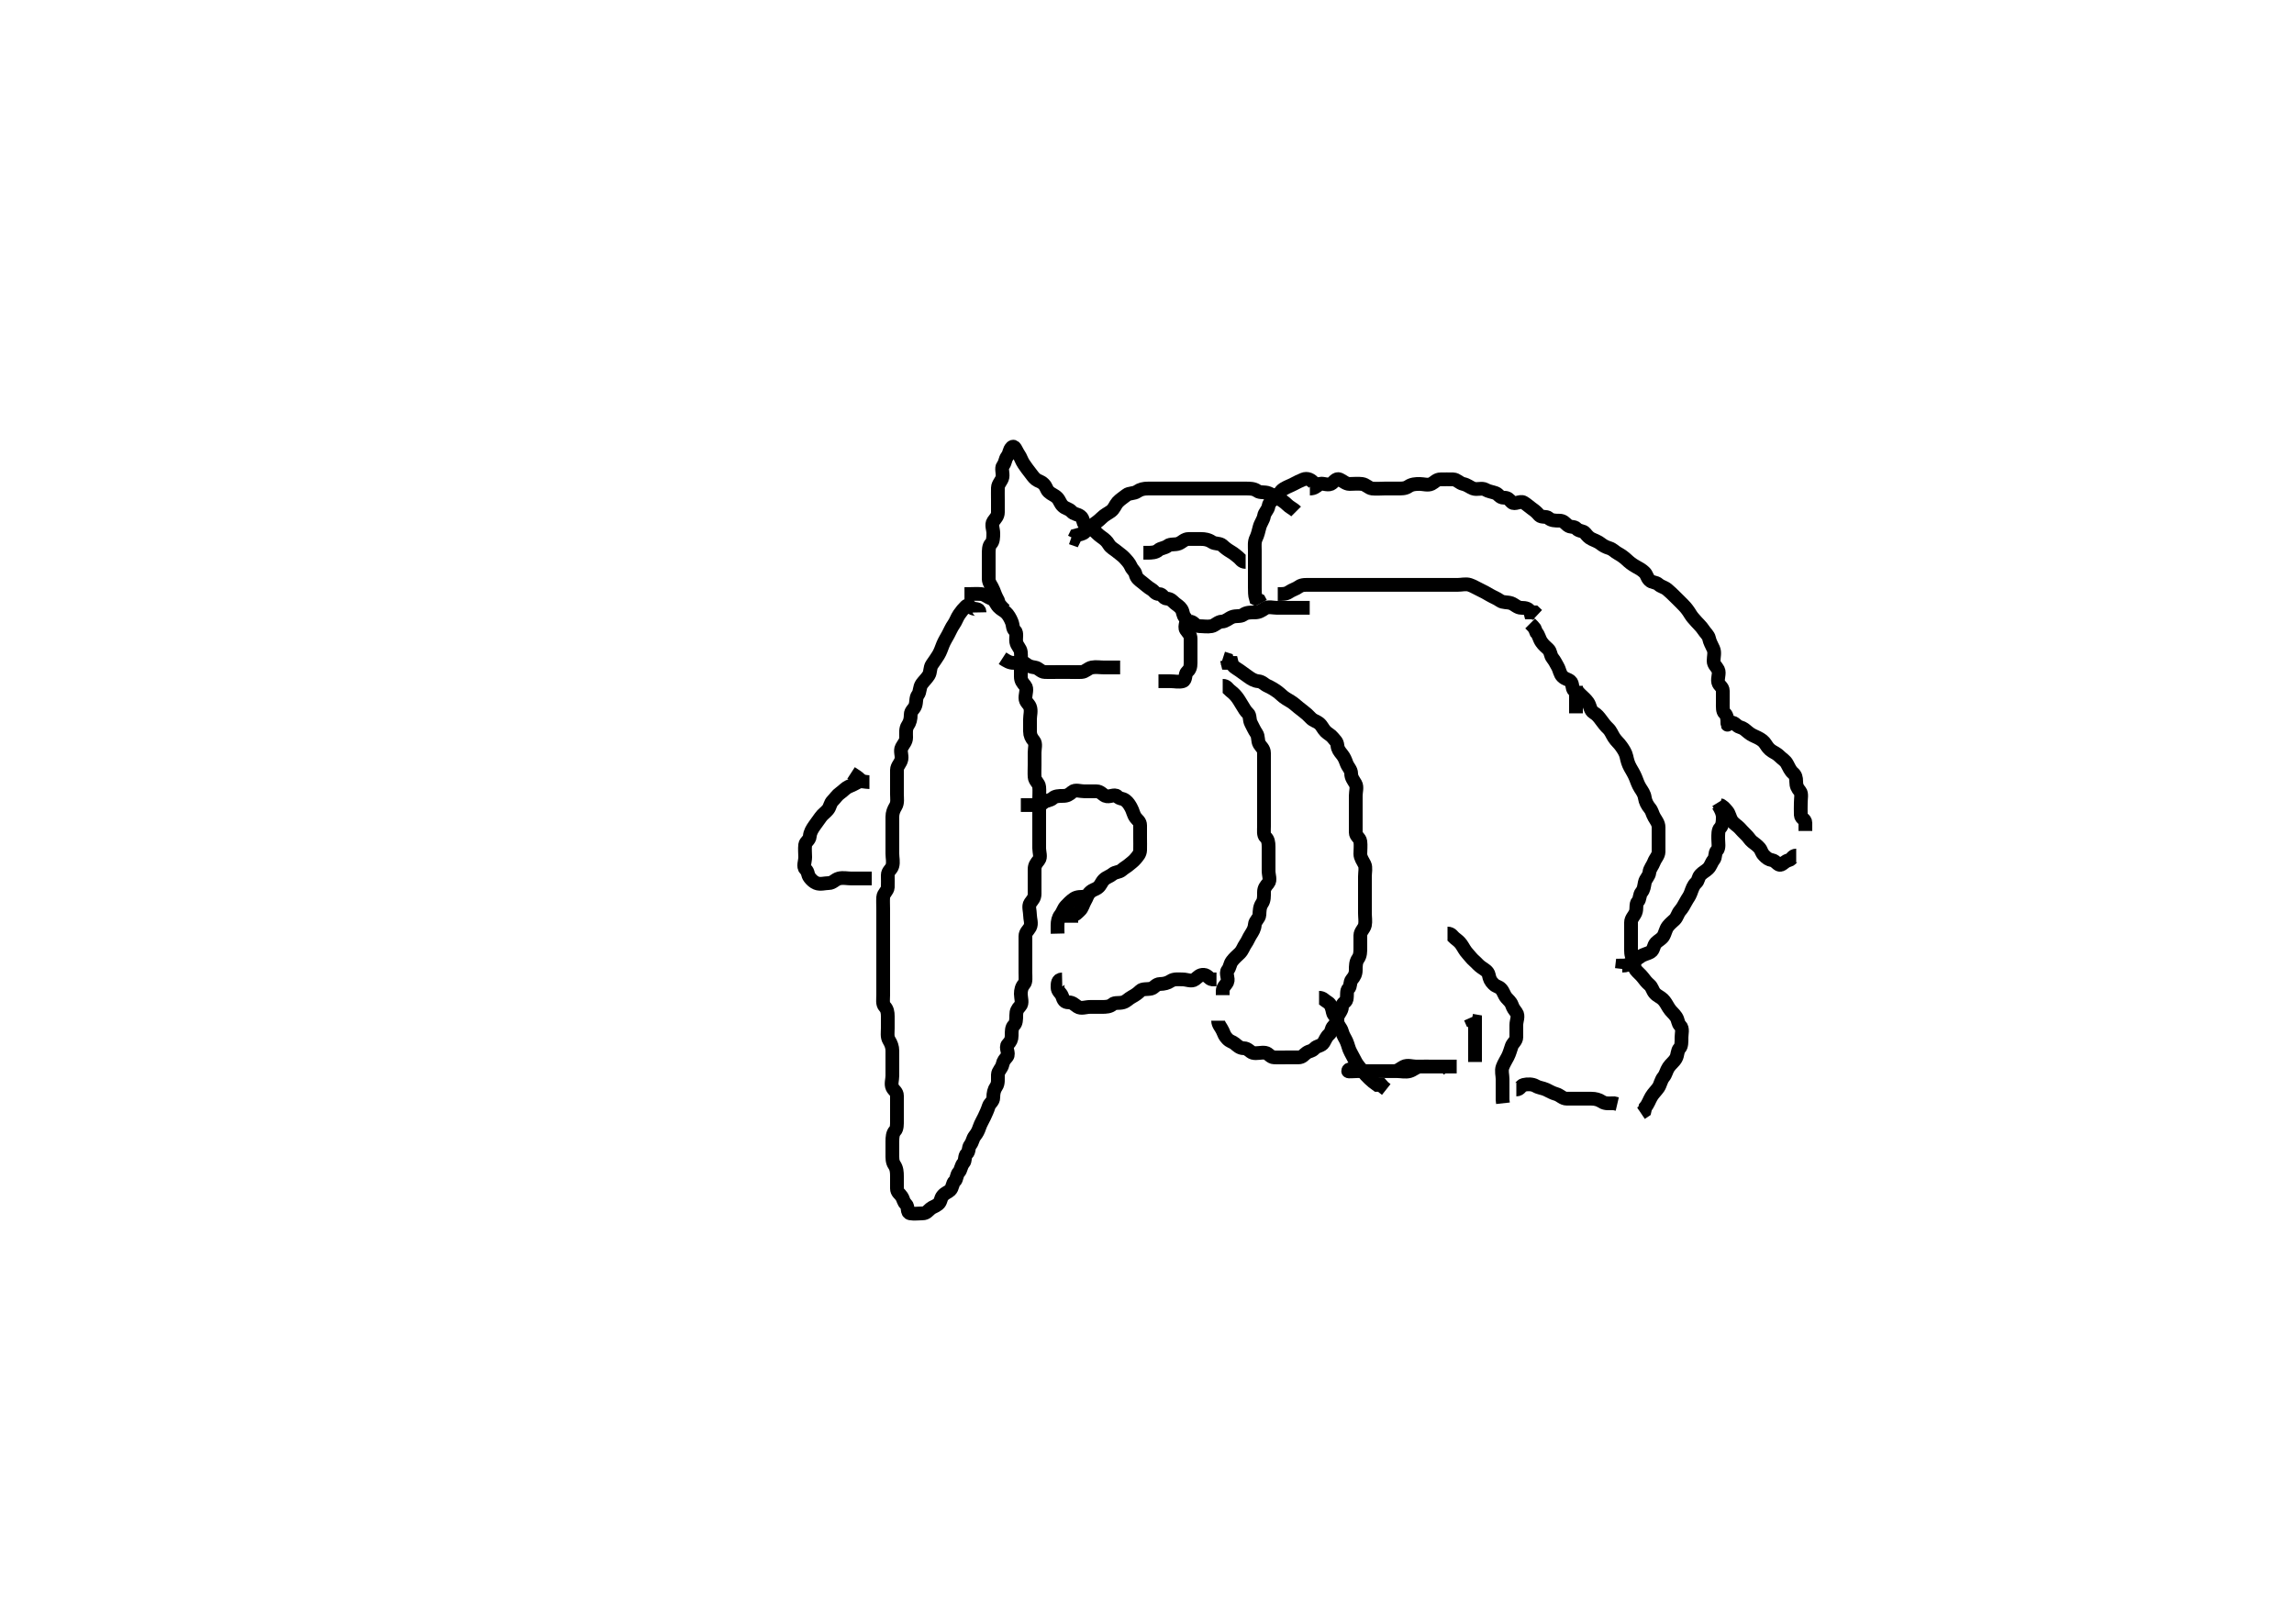 <svg width="500" height="353.982" xmlns="http://www.w3.org/2000/svg" xmlns:svg="http://www.w3.org/2000/svg" xmlns:xlink="http://www.w3.org/1999/xlink">
 <!-- Created with SVG-edit - http://svg-edit.googlecode.com/ -->
 <g display="inline" class="layer">
  <title>Layer 1</title>
  <path t="0,18,35,62,85,100,115,118,134,140,147,152,163,169,176,185,187,194,202,209,220,226,231,235,242,248,256,268,271,279,289,296" d="M218.5,143.491C219.5,144.138 220.075,144.491 220.925,144.491C221.853,144.491 222.896,144.139 223.5,144.658C224.107,145.179 224.674,145.374 225.557,145.491C226.401,145.603 226.851,146.463 227.721,146.491C228.584,146.519 229.511,146.491 230.379,146.491C231.216,146.491 232.147,146.491 233,146.491C233.925,146.491 234.854,146.534 235.721,146.491C236.587,146.448 237.095,145.671 238,145.491C238.836,145.325 239.784,145.491 240.667,145.491C241.553,145.491 242.443,145.491 243.333,145.491L244.147,145.491" id="svg_1" stroke-width="3" stroke="#000" fill="none"/>
  <path t="448,477,513,542,560,578,605,608,632,648,654,667,675,688,699,718,728,746,758,777,782,795,809,817,832,838,844,861,871,885,902,922,928,950,955,962,972,989,998,1006,1020,1024,1034,1050,1053,1069,1075,1092,1109,1110,1133,1138,1155,1163,1173,1177,1191,1195,1207,1209,1221,1235,1239,1245,1252,1257,1264,1270,1275,1284,1289,1293,1300,1316,1318,1329,1337,1345,1351,1358,1369,1373,1383,1384,1391,1399,1407,1408,1417,1424,1433,1442,1449,1465,1469,1487,1500,1532,1603,1611,1617,1639,1648,1657,1668,1674,1680,1690,1700,1710,1715,1723,1732,1741,1749,1754,1766,1776,1782,1789,1794,1803,1811,1817,1824,1832,1839,1843,1851,1860,1869,1874,1878,1891,1894,1901,1904,1908,1913,1918,1923,1931,1936,1936,1941" d="M252.5,148.491C253.378,148.491 254.216,148.491 255.075,148.491C256,148.491 256.959,148.727 257.784,148.49C258.554,148.269 258.21,146.945 258.721,146.491C259.317,145.962 259.5,145.434 259.5,144.548C259.5,143.658 259.5,142.844 259.5,141.916C259.5,140.991 259.5,140.138 259.5,139.207C259.5,138.324 258.929,137.92 258.5,137.27C258.024,136.549 258.934,135.274 258.333,134.658C257.737,134.046 257.938,133.446 257.5,132.775C257.113,132.183 256.573,131.918 256.075,131.491C255.563,131.053 255.215,130.536 254.333,130.491C253.498,130.448 253.5,129.496 252.622,129.491C251.784,129.486 251.568,128.821 251,128.491C250.279,128.072 249.606,127.448 248.925,126.916C248.273,126.407 247.708,126.043 247.5,125.138C247.342,124.45 246.816,124.256 246.479,123.47C246.171,122.75 245.548,122.093 245,121.512C244.54,121.024 244.013,120.722 243.5,120.27C242.898,119.739 242.101,119.406 241.667,118.658C241.281,117.993 240.758,117.534 240.075,117.066C239.301,116.536 238.88,115.986 238.279,115.491C237.664,114.985 237.185,115.114 236.536,114.48C235.914,113.874 236.23,113.084 235.489,112.527C234.795,112.005 234.164,112.168 233.536,111.491C232.952,110.863 232.291,110.908 231.667,110.324C231.039,109.738 230.981,109.064 230.415,108.491C229.836,107.905 229.163,107.761 228.585,107.207C228.023,106.668 228.112,106.134 227.464,105.502C226.815,104.868 226.356,104.938 225.784,104.491C225.227,104.056 224.923,103.493 224.5,102.991C224.072,102.483 223.64,101.842 223.147,101.138C222.639,100.413 222.487,99.667 222,98.991C221.487,98.279 221.141,96.879 220.511,97.527C219.898,98.157 220.095,98.756 219.536,99.491C219.031,100.155 219.174,100.789 218.622,101.491C218.173,102.062 218.647,103.151 218.5,103.991C218.356,104.812 217.529,105.437 217.5,106.324C217.474,107.138 217.5,108.066 217.5,108.991C217.5,109.844 217.5,110.775 217.5,111.658C217.5,112.544 216.974,112.976 216.5,113.658C216.012,114.359 216.5,115.407 216.5,116.207C216.5,117.138 216.473,118.037 216,118.512C215.479,119.036 215.5,119.991 215.5,120.916C215.5,121.775 215.5,122.712 215.5,123.575C215.5,124.491 215.483,125.37 215.5,126.207C215.518,127.102 216.184,127.731 216.499,128.575C216.819,129.434 217.075,130.066 217.505,130.848L217.784,131.69L218.379,132.37L219,132.991" id="svg_2" stroke-width="3" stroke="#000" fill="none"/>
  <path t="2489,2582,2603,2608,2624,2643,2653,2666,2667,2680,2686,2696,2705,2711,2718,2727,2733,2745,2749,2755,2758,2767,2769,2777,2788,2790,2799,2807,2816,2827,2842,2862,2866" d="M259.5,135.491C260.333,135.658 260.521,136.491 261.415,136.491C262.216,136.491 263.164,136.667 264.075,136.491C264.825,136.347 265.463,135.509 266.333,135.491C267.147,135.474 267.761,134.799 268.557,134.491C269.413,134.16 270.361,134.469 271,133.991C271.703,133.466 272.667,133.491 273.5,133.491C274.416,133.491 274.932,133.124 275.721,132.613C276.427,132.156 277.464,132.491 278.333,132.491C279.216,132.491 280.075,132.491 281,132.491C281.853,132.491 282.784,132.491 283.667,132.491L284.557,132.491L285.464,132.491" id="svg_3" stroke-width="3" stroke="#000" fill="none"/>
  <path t="3533,3550,3558,3568,3577,3582,3586,3594,3600,3609,3612,3620,3622,3626,3634,3643,3648,3656,3664,3666,3674,3686,3693,3704,3718,3732,3740,3752,3754,3762,3770,3774,3784,3793,3798,3802,3810,3814,3820,3828,3832,3840,3843,3850,3860,3868,3877,3882,3894,3904,3916,3926,3931,3940,3956,3959,3970,3984,3993,3998,4010,4025,4043,4054,4068,4076,4081,4086,4094" d="M278.5,129.491C279.379,129.491 280.243,129.533 280.925,129.066C281.7,128.536 282.448,128.386 283.075,127.916C283.784,127.385 284.784,127.491 285.667,127.491C286.553,127.491 287.475,127.491 288.301,127.491C289.215,127.491 290.075,127.491 291,127.491C291.853,127.491 292.784,127.491 293.667,127.491C294.553,127.491 295.464,127.491 296.333,127.491C297.216,127.491 298.075,127.491 299,127.491C299.853,127.491 300.784,127.491 301.667,127.491C302.553,127.491 303.475,127.491 304.333,127.491C305.216,127.491 306.075,127.491 307,127.491C307.857,127.491 308.796,127.491 309.667,127.491C310.553,127.491 311.475,127.491 312.333,127.491C313.216,127.491 314.111,127.491 314.979,127.491C315.853,127.491 316.784,127.491 317.667,127.491C318.557,127.491 319.509,127.216 320.333,127.491C321.124,127.755 321.795,128.201 322.557,128.548C323.317,128.894 324.008,129.296 324.721,129.712C325.524,130.181 326.203,130.402 326.925,130.916C327.621,131.412 328.53,131.192 329.379,131.491C330.131,131.756 330.721,132.491 331.585,132.491C332.511,132.491 333.333,132.658 333.557,133.487L334.464,133.491L335.075,134.066" id="svg_4" stroke-width="3" stroke="#000" fill="none"/>
  <path t="4417,4434,4438,4446,4454,4457,4460,4468,4476,4480,4482,4491,4494,4502,4504,4512,4516,4520,4530,4534,4542,4550,4557,4560,4568,4578,4586,4591,4594,4600,4604,4612,4614,4626,4630,4634,4636,4644,4648,4652,4658,4662,4670,4675,4680,4688,4692,4702,4710,4718,4728,4736,4742,4746,4754,4764,4768,4773,4780,4784,4791,4794,4802,4804,4812,4820,4826,4830,4838,4846,4848,4852,4864,4870,4878,4891,4896,4900,4908,4918,4923,4930,4936,4948,4954,4958,4966,4974,4984,4992,4998,5002,5010,5018,5020,5028,5032,5040,5042,5054,5058,5064,5073,5076,5086,5091,5098,5108,5120,5130,5146,5152,5157,5168,5174,5178,5182,5190,5192,5196,5200,5205,5208,5210,5214,5218,5223,5230,5232,5237,5240,5248" d="M343.5,149.491C343.5,150.37 343.846,150.814 344.504,151.434C345.13,152.022 345.602,152.423 346.075,153.066C346.6,153.78 346.585,154.889 347.333,155.324C348.063,155.749 348.512,156.315 349,156.991C349.513,157.703 349.966,158.274 350.501,158.775C351.093,159.329 351.324,160.071 351.784,160.775C352.293,161.555 352.842,161.94 353.379,162.712C353.866,163.414 354.32,164.082 354.5,164.916C354.696,165.823 354.879,166.499 355.333,167.324C355.7,167.99 356.141,168.658 356.489,169.516C356.824,170.342 357.007,170.987 357.501,171.775C357.932,172.462 358.377,173.02 358.5,173.88C358.622,174.733 359.051,175.533 359.557,176.138C360.131,176.824 360.091,177.33 360.557,178.138C360.952,178.823 361.5,179.466 361.5,180.324C361.5,181.207 361.5,182.066 361.5,182.991C361.5,183.844 361.518,184.775 361.5,185.658C361.482,186.528 360.792,187.114 360.5,187.916C360.218,188.693 359.576,189.364 359.5,190.138C359.409,191.062 358.68,191.49 358.5,192.37C358.332,193.19 358.308,193.884 357.784,194.49C357.321,195.025 357.46,196.024 357,196.512C356.452,197.093 356.835,198.058 356.489,198.916C356.182,199.68 355.501,200.207 355.5,201.066C355.499,201.991 355.5,202.844 355.5,203.775C355.5,204.658 355.5,205.544 355.5,206.455C355.5,207.324 355.439,208.247 355.925,208.916C356.44,209.625 355.979,210.676 356.5,211.37C356.948,211.965 357.569,212.397 358.075,213.066C358.574,213.725 358.896,214.139 359.5,214.658C360.107,215.179 360.148,215.887 360.667,216.491C361.188,217.098 361.867,217.285 362.443,217.844C362.969,218.354 363.285,218.999 363.721,219.712C364.206,220.505 364.814,220.881 365.333,221.658C365.805,222.363 365.679,223.06 366.216,223.576C366.867,224.203 366.5,225.324 366.5,226.138C366.5,227.066 366.538,228.025 366.075,228.502C365.56,229.032 365.695,229.999 365.279,230.712C364.81,231.515 364.186,231.881 363.667,232.658C363.194,233.364 363.103,234.161 362.584,234.776C362.024,235.442 361.896,236.43 361.464,237.066C360.986,237.768 360.387,238.275 359.925,239.055C359.466,239.832 359.216,240.69 358.621,241.37L358.443,242.138L357.667,242.658" id="svg_5" stroke-width="3" stroke="#000" fill="none"/>
  <path t="6999,7086,7096,7113,7126,7148,7155,7169,7169,7190,7203,7208,7220,7230,7238,7264,7286,7292,7310,7318,7333,7344,7351,7358,7376,7385,7402,7410,7428,7442,7451,7476,7486,7494,7512,7534,7542,7567,7578,7592,7604,7606,7614,7622,7628,7634,7636,7646,7651,7658,7668,7672,7684,7690,7702,7708,7720,7724" d="M315.5,203.491C316.379,203.491 316.569,204.097 317.075,204.491C317.592,204.895 318.113,205.292 318.5,205.844C318.977,206.524 319.241,207.183 319.925,207.916C320.522,208.556 320.714,208.916 321.379,209.491C321.928,209.966 322.207,210.391 322.853,210.844C323.624,211.384 324.329,211.721 324.5,212.548C324.672,213.381 324.856,213.846 325.504,214.491C326.124,215.108 326.645,215.016 327.147,215.548C327.732,216.169 327.785,216.838 328.333,217.491C328.763,218.003 329.273,218.375 329.5,218.991C329.819,219.86 330.055,220.109 330.5,220.712C331.061,221.473 330.5,222.512 330.5,223.406C330.5,224.324 330.506,225.138 330.5,226.066C330.495,226.917 329.726,227.366 329.5,227.991C329.185,228.861 329.043,229.542 328.621,230.37C328.268,231.063 327.808,231.758 327.501,232.575C327.187,233.413 327.5,234.37 327.5,235.207C327.5,236.066 327.5,236.991 327.5,237.916L327.5,238.775L327.5,239.712L327.585,240.49" id="svg_6" stroke-width="3" stroke="#000" fill="none"/>
  <path t="8253,8272,8294,8300,8348,8362,8374,8378,8384,8392,8400,8402,8410,8418,8422,8424,8432,8440,8444,8446,8454,8462,8466,8472,8476,8481,8486,8490,8499,8506,8508,8516,8524,8528" d="M287.5,217.491C288.379,217.491 288.653,218.057 289.415,218.491C290.083,218.873 290.341,219.79 290.5,220.658C290.644,221.445 291.49,221.713 291.5,222.576C291.51,223.491 292.28,223.985 292.5,224.844C292.731,225.746 293.17,226.293 293.479,226.991C293.854,227.837 293.927,228.557 294.379,229.37C294.762,230.06 295.1,230.743 295.511,231.502C295.89,232.203 296.504,232.844 297,233.491C297.496,234.138 297.956,234.629 298.496,235.138C298.988,235.604 299.536,236.066 300.147,236.487L301.075,236.491L301.521,236.991L302.147,237.487" id="svg_7" stroke-width="3" stroke="#000" fill="none"/>
  <path t="9313,9340,9378,9392,9414,9430,9436,9458,9463,9484,9488,9506,9518,9526,9544,9562,9563,9580,9596,9598,9614,9629,9640,9642,9658,9668,9684,9698,9711,9713,9724,9732,9738,9750,9761,9772,9786,9802,9812,9826,9834,9846,9860,9873,9890,9896,9904,9926,9940,9948,9963,9974,9988,10006,10022,10036,10050,10058,10066,10077,10088,10095,10106,10120,10132,10138,10146,10154,10161,10168,10176,10182,10186,10198,10200,10208,10216,10220,10234,10238,10245,10252,10261,10266,10274,10282,10288,10304,10318,10322,10336,10366" d="M266.5,149.491C267.379,149.491 267.569,150.097 268.075,150.491C268.592,150.895 269.079,151.317 269.5,151.844C269.928,152.378 270.246,152.934 270.721,153.712C271.172,154.451 271.5,155.066 272,155.491C272.5,155.916 272.273,156.926 272.667,157.658C273.035,158.342 273.366,159.141 273.853,159.844C274.357,160.572 274.053,161.446 274.5,162.207C274.833,162.774 275.499,163.207 275.5,164.138C275.501,164.991 275.5,165.916 275.5,166.844C275.5,167.712 275.5,168.575 275.5,169.496C275.5,170.37 275.5,171.207 275.5,172.138C275.5,172.991 275.5,173.916 275.5,174.844C275.5,175.712 275.5,176.576 275.5,177.496C275.5,178.37 275.5,179.207 275.5,180.138C275.5,180.991 275.344,182.048 275.853,182.491C276.386,182.956 276.5,183.658 276.5,184.548C276.5,185.455 276.5,186.324 276.5,187.207C276.5,188.066 276.5,188.991 276.5,189.844C276.5,190.775 276.973,191.846 276.443,192.491C275.903,193.148 275.5,193.576 275.5,194.496C275.5,195.37 275.542,196.234 275.075,196.916C274.545,197.691 274.547,198.513 274.5,199.406C274.457,200.211 273.561,200.706 273.5,201.548C273.434,202.463 273.051,203.036 272.585,203.775C272.112,204.525 271.951,205.077 271.5,205.712C271.015,206.396 270.853,207.138 270.216,207.775C269.557,208.434 269.093,208.761 268.536,209.502C268.014,210.196 268.131,210.805 267.585,211.492C267.065,212.148 267.851,213.282 267.5,214.066C267.226,214.677 266.504,215.138 266.5,215.991L266.5,216.916" id="svg_8" stroke-width="3" stroke="#000" fill="none"/>
  <path t="10633,10658,10684,10706,10714,10720,10728,10736,10738,10746,10758,10761,10772,10782,10786,10794,10804,10816,10827,10834,10838,10848,10862,10875,10880,10896,10914,10928,10946,10960,10968,10986,10998,11004,11012,11027,11052,11056,11074,11082,11088,11096,11110,11118,11126,11141,11154,11174,11184,11193,11198,11207,11220,11232,11240,11246,11262,11272,11276,11288,11294,11302,11312,11316,11328,11332,11338,11346,11352,11364,11375,11378,11386,11396,11409,11418,11430,11440,11452,11460,11466,11475,11482,11492,11509,11518,11532,11544,11548,11559,11575,11588,11600,11606,11614,11623,11628,11636,11646,11650,11658,11668,11676,11684,11691,11698,11706,11716,11725,11732,11734,11746,11754,11764,11773,11778,11786,11794,11800,11808,11818,11826,11834,11839,11852,11857,11866,11874,11884,11892,11896,11904,11910,11914,11922,11928,11941,11944,11950,11958,11962,11972,11976,11984,11986,11994,12002,12012,12020,12024,12034,12039,12042,12055,12057,12064,12076,12078,12091,12094,12102,12108,12116" d="M265.5,222.491C265.5,223.37 266.151,223.907 266.5,224.712C266.816,225.443 266.897,225.789 267.504,226.434C268.105,227.072 268.604,227.039 269.147,227.491C269.68,227.935 270.216,228.481 271.075,228.491C272,228.502 272.422,229.308 273.075,229.491C273.894,229.721 274.863,229.352 275.784,229.491C276.525,229.603 276.851,230.463 277.721,230.491C278.585,230.52 279.511,230.491 280.415,230.491C281.216,230.491 282.147,230.491 283,230.491C283.925,230.491 284.192,229.878 284.784,229.491C285.523,229.008 285.883,229.209 286.504,228.548C287.105,227.911 288.056,228.027 288.5,227.27C288.906,226.577 289.107,225.968 289.667,225.491C290.303,224.95 290.044,224.287 290.667,223.658C291.265,223.054 291.277,222.582 291.5,221.775C291.721,220.978 292.5,220.324 292.5,219.47C292.5,218.576 293.355,218.536 293.5,217.844C293.69,216.936 293.427,215.918 293.925,215.491C294.437,215.053 294.148,214.095 294.667,213.491C295.188,212.884 295.5,212.324 295.5,211.434C295.5,210.548 295.513,209.667 296,208.991C296.513,208.279 296.5,207.407 296.5,206.516C296.5,205.613 296.49,204.775 296.5,203.916C296.51,202.991 297.32,202.495 297.5,201.658C297.671,200.862 297.5,199.916 297.5,199.066C297.5,198.138 297.5,197.207 297.5,196.324C297.5,195.455 297.5,194.575 297.5,193.658C297.5,192.844 297.5,191.916 297.5,191.066C297.5,190.138 297.762,189.133 297.415,188.406C297.072,187.689 296.5,186.991 296.5,186.138C296.5,185.207 296.617,184.317 296.5,183.434C296.388,182.591 295.5,182.324 295.5,181.455C295.5,180.576 295.5,179.658 295.5,178.844C295.5,177.916 295.5,177.066 295.5,176.138C295.5,175.27 295.5,174.324 295.5,173.455C295.5,172.576 295.852,171.55 295.443,170.844C294.974,170.036 294.5,169.512 294.5,168.613C294.5,167.775 293.807,167.225 293.5,166.406C293.179,165.549 293.032,165.128 292.5,164.455C291.938,163.744 291.584,163.337 291.5,162.487C291.414,161.617 290.942,161.362 290.5,160.775C290.104,160.25 289.387,159.925 288.925,159.455C288.292,158.811 288.159,158.198 287.5,157.658C286.931,157.192 286.242,157.12 285.667,156.491C285.154,155.931 284.618,155.45 284,154.991C283.252,154.437 282.68,153.935 282.147,153.491C281.603,153.038 280.992,152.706 280.279,152.27C279.54,151.818 279.106,151.271 278.416,150.775C277.682,150.247 276.971,149.828 276.216,149.491C275.532,149.186 275.146,148.569 274.216,148.491C273.414,148.424 272.677,147.97 272,147.47C271.358,146.996 270.85,146.625 270.147,146.138C269.419,145.634 268.667,145.324 268.464,144.502L267.585,144.491L267.415,143.775L266.536,143.491" id="svg_9" stroke-width="3" stroke="#000" fill="none"/>
  <path t="13276,13342,13364,13382,13396,13408,13410,13422,13432,13437,13444,13454,13466,13476,13485,13490,13494,13503,13507,13516,13524,13534,13544,13548,13556,13570,13580,13588,13596,13603,13620,13624,13646,13658,13676,13680,13694,13699,13712,13734,13756,13778,13800,13819,13824,13846,13862,13869,13880,13886,13898,13908,13916,13930,13946,13948,13964,13974,13982,13988,13996,14010,14014,14020,14028,14036,14042,14051,14058,14064,14076,14086,14094,14098,14104,14116,14118,14140" d="M222.5,175.491C223.378,175.491 224.216,175.491 225.075,175.491C226,175.491 226.922,175.477 227.489,174.916C227.923,174.488 228.898,174.539 229.479,173.991C229.967,173.532 230.784,173.491 231.721,173.491C232.585,173.491 233.052,173.201 233.721,172.613C234.353,172.058 235.447,172.491 236.333,172.491C237.147,172.491 238.075,172.489 239,172.491C239.853,172.493 240.314,173.217 240.925,173.491C241.772,173.87 242.966,173.004 243.5,173.576C244.117,174.238 244.636,173.937 245.333,174.491C245.909,174.948 246.17,175.424 246.5,175.991C246.919,176.712 247.024,177.557 247.5,178.207C247.917,178.778 248.5,179.066 248.5,179.916C248.5,180.844 248.5,181.775 248.5,182.658C248.5,183.527 248.531,184.435 248.5,185.324C248.471,186.14 247.97,186.642 247.5,187.207C247.048,187.751 246.573,188.064 246.075,188.491C245.563,188.93 245.054,189.174 244.5,189.658C243.898,190.184 243.145,190.018 242.5,190.548C241.843,191.088 241.208,191.158 240.585,191.775C240.046,192.31 239.905,193.027 239.279,193.491C238.649,193.957 238.242,193.885 237.585,194.492C236.971,195.061 236.961,195.604 236.5,196.37C236.089,197.053 235.926,197.959 235.333,198.491C234.711,199.05 234.5,199.47 233.622,199.491L233.5,200.207L233.5,201.138" id="svg_10" stroke-width="3" stroke="#000" fill="none"/>
  <path t="14484,14520,14528,14554,14577,14604,14608,14639,14648,14670,14684,14692,14696,14706,14718,14724,14733,14746,14754,14764,14776,14778,14790,14801,14817,14818,14826,14840,14844,14852,14862,14867,14884,14902,14914,14918,14936,14950,14962,14967,14976,14988,15002,15012,15020,15028,15038,15042,15054,15065,15072,15078,15100" d="M231.5,213.491C230.5,213.512 230.5,214.406 230.5,215.207C230.5,216.138 231.231,216.385 231.495,217.138C231.802,218.014 232,218.491 232.925,218.491C233.784,218.491 234.185,218.988 234.853,219.434C235.629,219.952 236.667,219.491 237.536,219.491C238.443,219.491 239.333,219.491 240.147,219.491C241.075,219.491 241.9,219.454 242.489,218.916C242.98,218.468 243.889,218.747 244.784,218.49C245.554,218.269 245.935,217.718 246.667,217.324C247.497,216.878 248.046,216.464 248.521,215.991C249.045,215.47 250.024,215.701 250.925,215.491C251.551,215.345 251.925,214.509 252.853,214.491C253.721,214.474 254.486,214.285 255.147,213.844C255.915,213.331 256.853,213.491 257.784,213.491C258.667,213.491 259.723,214.043 260.443,213.491C261.128,212.966 261.48,212.446 262.379,212.491C263.219,212.534 263.5,213.406 264.216,213.491L265.147,213.491" id="svg_11" stroke-width="3" stroke="#000" fill="none"/>
  <path t="15567,15590,15638,15652,15665,15668,15678,15682,15688,15692,15697,15708,15718,15727,15736" d="M236.5,195.491C235.622,195.491 234.757,195.45 234.075,195.916C233.3,196.446 232.863,196.948 232.333,197.491C231.775,198.064 231.655,198.811 231.147,199.438C230.66,200.042 230.5,200.844 230.5,201.712L230.5,202.658L230.521,203.512" id="svg_12" stroke-width="3" stroke="#000" fill="none"/>
  <path t="16418,16438,16444,16474,16481,16497,16498,16529,16532,16550,16556,16564,16568,16579,16586,16590,16592,16600,16604,16610,16614,16626,16630,16632,16645,16648,16654,16658,16666,16672,16676,16684,16690,16695,16698,16704,16713,16716,16722,16730,16736,16740,16745,16752,16763,16770,16776,16780,16784,16807,16808,16808,16815,16816,16824,16830,16838,16842,16848,16852,16861,16865,16874,16881,16884,16888,16896,16906,16914,16924,16931,16940,16946,16954,16960,16972,16980,16990,16998,17000,17008,17016,17027,17030,17038,17045,17052,17056,17062,17070,17074,17080,17088,17098,17111,17116,17124,17130,17142,17148,17156,17164,17174,17186,17195,17204,17211,17222,17228,17245,17254,17264,17277,17286,17290,17298,17308,17320,17326,17338,17344,17356,17366,17378,17383,17384,17396,17406,17418,17428,17437,17446,17454,17464,17472,17478,17486,17492,17504,17514,17528,17530,17536,17548,17554,17566,17577,17584,17588,17598,17609,17620,17628,17638,17645,17652,17663,17674,17682,17688,17700,17706,17718,17732,17743,17750,17764,17772,17778,17786,17808,17814,17836,17850,17863,17882,17894,17904,17918,17922,17930,17940,17952,17959,17966,17970,17984,17988,18002,18010,18016,18032,18034,18043,18052,18056,18064,18074,18082,18091,18100,18109,18114,18126,18132,18141,18148,18159,18170,18184,18194,18198,18210,18220,18226,18232,18246,18256,18268,18270,18282,18296,18309,18322,18326,18341,18362,18368,18379,18394,18402,18416,18420,18426,18433,18448,18459,18466,18475,18484,18500,18507,18514,18522,18526,18532,18543,18550,18562,18566,18576,18591,18607,18616,18628,18638,18646,18652,18657,18666,18675,18686,18692,18696,18704,18710,18718,18725,18732,18742,18744,18750,18754,18762,18773,18784,18794,18802,18808,18816,18825,18826,18834,18842,18846,18852,18859,18870,18878,18891,18900,18908,18918,18923,18932,18941,18948,18954,18962,18966,18972,18984,18989,18994,19002,19008,19015,19026,19039,19052,19064,19074,19082,19086,19096,19104,19109,19123,19132,19148,19161,19174,19176,19184,19193,19210,19220,19224,19232,19242,19250,19257,19264,19274,19278,19290,19300,19308,19308,19318,19330,19340,19348,19358,19366,19374,19384,19398,19407,19414,19424,19431,19446,19450,19464,19476,19478,19490,19500,19516,19530,19543" d="M213.5,133.491C213.479,132.491 212.455,132.929 211.784,132.491C211.192,132.105 211.082,131.655 210.501,132.207C210.024,132.661 209.542,133.234 209.075,133.916C208.545,134.69 208.358,135.437 207.853,136.138C207.392,136.778 207.077,137.562 206.667,138.324C206.273,139.056 205.817,139.756 205.505,140.544C205.165,141.401 204.96,142.086 204.495,142.844C204.103,143.484 203.634,144.137 203.147,144.844C202.636,145.586 202.865,146.496 202.415,147.207C201.947,147.945 201.371,148.448 200.925,149.066C200.369,149.837 200.567,150.822 200.075,151.466C199.575,152.12 199.802,152.969 199.495,153.844C199.231,154.598 198.5,154.916 198.5,155.775C198.5,156.712 198.328,157.449 197.853,158.138C197.368,158.842 197.5,159.844 197.5,160.775C197.5,161.658 196.932,162.165 196.536,162.916C196.134,163.679 196.631,164.672 196.479,165.47C196.298,166.423 195.518,166.916 195.5,167.844C195.483,168.712 195.5,169.658 195.5,170.516C195.5,171.407 195.5,172.207 195.5,173.138C195.5,173.991 195.691,175.005 195.216,175.775C194.775,176.491 194.5,177.207 194.5,178.066C194.5,178.991 194.5,179.844 194.5,180.775C194.5,181.658 194.5,182.548 194.5,183.466C194.5,184.324 194.5,185.207 194.5,186.066C194.5,186.991 194.756,187.88 194.499,188.775C194.278,189.545 193.5,189.844 193.5,190.775C193.5,191.658 193.547,192.518 193.5,193.406C193.457,194.211 192.561,194.706 192.5,195.575C192.438,196.464 192.5,197.37 192.5,198.207C192.5,199.066 192.5,199.991 192.5,200.916C192.5,201.775 192.5,202.712 192.5,203.576C192.5,204.47 192.5,205.37 192.5,206.207C192.5,207.066 192.5,207.991 192.5,208.916C192.5,209.775 192.5,210.712 192.5,211.576C192.5,212.47 192.5,213.37 192.5,214.207C192.5,215.066 192.5,215.991 192.5,216.916C192.5,217.775 192.294,218.858 192.853,219.434C193.362,219.959 193.5,220.658 193.5,221.527C193.5,222.434 193.5,223.324 193.5,224.138C193.5,225.066 193.309,226.005 193.784,226.775C194.225,227.491 194.5,228.207 194.5,229.066C194.5,229.991 194.5,230.916 194.5,231.775C194.5,232.712 194.5,233.576 194.5,234.48C194.5,235.37 194.14,236.286 194.5,237.066C194.775,237.662 195.5,237.991 195.5,238.844C195.5,239.775 195.5,240.658 195.5,241.544C195.5,242.434 195.5,243.324 195.5,244.138C195.5,245.066 195.538,246.025 195.075,246.502C194.56,247.032 194.5,247.916 194.5,248.844C194.5,249.712 194.5,250.576 194.5,251.502C194.5,252.406 194.458,253.234 194.925,253.916C195.455,254.691 195.5,255.527 195.5,256.434C195.5,257.324 195.5,258.138 195.5,259.066C195.5,259.916 196.113,260.183 196.5,260.775C197.013,261.56 196.813,261.87 197.464,262.502C198.087,263.107 197.55,264.347 198.415,264.491C199.321,264.642 200.147,264.491 201.075,264.491C201.925,264.491 202.24,263.943 202.784,263.491C203.35,263.021 203.752,263.053 204.464,262.491C205.137,261.96 204.928,261.274 205.5,260.613C206.051,259.976 206.598,259.909 207.075,259.455C207.655,258.903 207.563,257.93 208.075,257.491C208.573,257.064 208.452,256.093 209,255.512C209.46,255.024 209.452,254.093 210,253.512C210.46,253.024 210.168,251.997 210.721,251.491C211.309,250.954 210.964,250.25 211.505,249.548C212.028,248.868 211.946,248.278 212.5,247.576C212.956,246.999 213.218,246.503 213.5,245.658C213.764,244.867 214.21,244.197 214.557,243.434C214.903,242.674 215.227,242.023 215.505,241.138C215.727,240.43 216.5,240.138 216.5,239.207C216.5,238.324 216.655,237.555 217.147,236.844C217.634,236.141 217.468,235.207 217.5,234.27C217.529,233.433 218.32,232.901 218.5,232.066C218.696,231.159 219.043,230.9 219.5,230.324C220.054,229.627 219.04,228.312 219.667,227.658C220.244,227.056 220.5,226.576 220.5,225.775C220.5,224.844 220.48,223.971 221,223.491C221.482,223.046 221.5,222.207 221.5,221.27C221.5,220.406 221.756,219.926 222.333,219.324C222.958,218.674 222.5,217.548 222.5,216.658C222.5,215.844 222.678,215.087 223.216,214.492C223.647,214.016 223.5,212.991 223.5,212.066C223.5,211.207 223.5,210.27 223.5,209.434C223.5,208.516 223.5,207.612 223.5,206.775C223.5,205.916 223.499,204.991 223.5,204.066C223.501,203.207 224.175,202.751 224.5,202.138C224.937,201.316 224.5,200.324 224.5,199.455C224.5,198.575 224.092,197.514 224.557,196.844C225.044,196.144 225.5,195.775 225.5,194.844C225.5,193.991 225.5,193.066 225.5,192.138C225.5,191.27 225.5,190.406 225.5,189.491C225.5,188.612 225.869,188.177 226.415,187.49C226.935,186.835 226.5,185.775 226.5,184.916C226.5,183.991 226.5,183.138 226.5,182.207C226.5,181.324 226.5,180.434 226.5,179.527C226.5,178.658 226.5,177.775 226.5,176.916C226.5,175.991 226.5,175.138 226.5,174.207C226.5,173.324 226.586,172.434 226.5,171.527C226.416,170.646 225.561,170.276 225.5,169.324C225.445,168.472 225.5,167.576 225.5,166.775C225.5,165.844 225.5,164.991 225.5,164.066C225.5,163.138 225.852,162.095 225.333,161.491C224.812,160.884 224.5,160.27 224.5,159.406C224.5,158.512 224.5,157.613 224.5,156.775C224.5,155.916 224.822,154.929 224.489,154.066C224.224,153.376 223.5,153.066 223.5,152.138C223.5,151.207 223.969,150.139 223.443,149.496C222.903,148.836 222.5,148.406 222.5,147.491C222.5,146.613 222.5,145.775 222.5,144.844C222.5,143.991 222.593,143.061 222.5,142.138C222.416,141.312 221.644,140.809 221.5,139.916C221.365,139.077 221.743,137.962 221.216,137.491C220.657,136.992 220.845,136.367 220.5,135.512C220.19,134.745 219.743,133.962 219.216,133.491C218.657,132.992 218.207,132.887 217.622,132.27C217.033,131.65 216.878,130.783 216.075,130.491C215.298,130.209 214.629,129.552 213.853,129.491C212.928,129.419 212,129.491 211.147,129.491L210.216,129.491" id="svg_13" stroke-width="3" stroke="#000" fill="none"/>
  <path t="20159,20256,20271,20284,20288,20300,20310,20319,20321,20332,20338,20346,20350,20357,20364,20369,20376,20382,20387,20394,20400,20404,20416,20421,20430,20438,20444,20452,20462,20480,20497,20514,20528,20532,20538,20546,20559,20568,20582,20598,20616,20626,20638,20644,20648,20658,20666,20674,20680,20688,20696,20703,20714,20728" d="M189.5,170.491C188.622,170.491 187.668,170.094 186.925,170.527C186.233,170.931 185.772,171.112 184.925,171.491C184.314,171.765 183.849,172.348 183.147,172.844C182.394,173.377 182.113,173.943 181.505,174.548C180.901,175.149 180.969,175.844 180.443,176.487C179.903,177.146 179.328,177.452 178.853,178.138C178.366,178.841 177.944,179.385 177.521,179.991C177.04,180.681 176.56,181.434 176.5,182.324C176.445,183.139 175.584,183.475 175.5,184.138C175.383,185.058 175.5,185.991 175.5,186.844C175.5,187.775 174.976,188.917 175.585,189.49C176.244,190.11 175.937,190.598 176.5,191.324C176.91,191.853 177.37,192.261 177.925,192.491C178.782,192.846 179.721,192.503 180.667,192.491C181.521,192.481 181.994,191.711 182.853,191.491C183.755,191.261 184.667,191.491 185.557,191.491C186.447,191.491 187.333,191.491 188.147,191.491L189.075,191.491L190,191.491" id="svg_14" stroke-width="3" stroke="#000" fill="none"/>
  <path t="21052,21086,21092,21112,21113" d="M185.5,168.491C186.5,169.138 187.075,169.491 187.521,169.991L188.075,170.48" id="svg_15" stroke-width="3" stroke="#000" fill="none"/>
  <path t="23923,23962,23988,24036,24045,24066,24084,24088,24101,24111,24114,24123,24136,24141,24150,24154,24161,24172,24180,24186,24190,24194,24202,24206,24208,24212,24219,24227,24230,24238,24248,24264" d="M271.5,122.491C270.621,122.491 270.431,121.885 269.925,121.491C269.408,121.087 268.992,120.686 268.279,120.27C267.531,119.834 266.964,119.398 266.464,118.916C265.887,118.36 264.852,118.622 264.147,118.138C263.386,117.616 262.584,117.491 261.784,117.491C260.853,117.491 260,117.489 259.075,117.491C258.147,117.493 257.689,118.172 256.925,118.48C256.126,118.803 255.116,118.509 254.5,118.991C253.858,119.494 252.98,119.468 252.489,119.916C251.9,120.454 251,120.491 250.075,120.491L249.216,120.49" id="svg_16" stroke-width="3" stroke="#000" fill="none"/>
  <path t="24688,24732,24762,24764,24777,24782,24786,24790,24802,24804,24812,24820,24824,24830,24834,24838,24846,24848,24856,24860,24868,24874,24882,24886,24890,24896,24900,24904,24911,24918,24922,24929,24934,24939,24944,24948,24953,24962,24966,24971,24979,24988,24993,24998,25006,25010,25012,25016,25025,25028,25033,25038,25045,25045,25051,25060,25064,25070,25075,25081,25087,25095,25109,25118,25122,25130" d="M282.5,111.491C281.925,110.916 281.078,110.564 280.521,109.991C280.086,109.544 279.429,109.068 278.667,108.658C277.935,108.264 277.333,107.85 276.475,107.502C275.649,107.167 274.676,107.479 274,106.991C273.288,106.478 272.4,106.491 271.525,106.491C270.621,106.491 269.784,106.491 268.889,106.491C268.021,106.491 267.075,106.491 266.216,106.491C265.279,106.491 264.4,106.491 263.525,106.491C262.621,106.491 261.796,106.491 260.936,106.491C260,106.491 259.064,106.491 258.204,106.491C257.279,106.491 256.416,106.491 255.5,106.491C254.621,106.491 253.784,106.491 252.925,106.491C251.979,106.491 251.111,106.491 250.216,106.491C249.279,106.491 248.539,106.663 247.853,107.138C247.15,107.625 246.104,107.438 245.525,107.916C244.871,108.457 244.176,108.842 243.585,109.492C243.091,110.036 242.845,110.926 242.147,111.434C241.465,111.931 240.784,112.207 240.075,112.916C239.443,113.548 238.778,114.009 238.075,114.502C237.421,114.96 236.927,115.418 236.5,115.916C236.061,116.429 235.216,116.491 234.5,116.712L234.147,117.434L233.5,117.207" id="svg_17" stroke-width="3" stroke="#000" fill="none"/>
  <path t="25662,25701,25711,25725,25726,25730,25738,25742,25744,25749,25756,25760,25764,25766,25770,25770,25774,25782,25786,25786,25787,25792,25796,25800,25800,25804,25807,25812,25818,25823,25826,25830,25834,25836,25840,25848,25852,25857,25870,25878,25880,25906" d="M286.5,105.491C285.853,104.491 284.864,104.183 284.075,104.502C283.311,104.81 282.685,105.126 281.925,105.527C281.174,105.924 280.568,106.098 279.785,106.576C278.982,107.067 278.749,107.938 278.064,108.466C277.411,108.968 276.623,109.483 276.501,110.291C276.365,111.2 275.629,111.651 275.5,112.491C275.378,113.286 274.755,114.029 274.536,114.891C274.314,115.764 274.114,116.63 273.784,117.291C273.363,118.135 273.5,119.091 273.5,119.97C273.5,120.848 273.5,121.791 273.5,122.691C273.5,123.591 273.5,124.466 273.5,125.292C273.5,126.206 273.5,127.102 273.5,127.97C273.5,128.916 273.5,129.775 273.721,130.491L274.443,130.844L274.784,131.491" id="svg_18" stroke-width="3" stroke="#000" fill="none"/>
  <path t="26054,26073,26079,26089,26093,26107,26123,26130,26134,26146,26150,26156,26163,26169,26178,26190,26195,26200,26204,26213,26224,26229,26236,26244,26252,26257,26262,26270,26279,26284,26292,26297,26306,26315,26320,26327,26338,26345,26354,26359,26364,26368,26373,26382,26386,26389,26395,26408,26417,26422,26429,26447,26454,26465,26479,26497,26502,26510,26519,26531,26545,26550,26563,26584,26601,26607,26620,26627,26649,26668,26672,26689,26705,26720,26725,26733,26744,26751,26764,26770,26792,26796,26807,26817,26825,26838,26840,26851,26861,26866,26882,26884,26895,26907,26907,26921,26930,26932,26948,26958,26965,26972,26979,26988,26992,26997,27005,27010,27015,27023,27032,27038,27042,27049,27055,27071,27076,27089,27104,27108,27122,27130,27142,27152,27156,27165,27165,27182,27184,27192,27205,27218,27222,27236,27244,27257,27271,27284,27287,27305,27323,27344,27346,27357,27367,27388,27394,27409,27437,27467,27486,27493,27521,27564,27612,27620,27643,27682,27712,27714,27739,27755,27765,27792,27803,27830,27832,27857,27870,27879,27892,27900,27914,27919,27937,27940,27953,27978,27980,28010,28020,28040,28058,28063,28084,28090,28098,28105,28120,28137,28153,28168,28194,28198,28212,28219,28241,28263" d="M285.5,106.491C286.379,106.491 286.818,106.128 287.5,105.576C288.061,105.123 289.228,105.87 290.075,105.491C290.686,105.217 291.159,104.127 292,104.512C292.76,104.86 293.333,105.491 294.147,105.491C295.075,105.491 295.933,105.376 296.853,105.491C297.742,105.603 298.319,106.407 299.075,106.491C299.994,106.593 300.925,106.491 301.784,106.491C302.721,106.491 303.585,106.491 304.475,106.491C305.379,106.491 306.243,106.533 306.925,106.066C307.7,105.536 308.525,105.491 309.415,105.491C310.216,105.491 311.237,105.851 312,105.47C312.715,105.114 313.075,104.491 314,104.491C314.925,104.491 315.785,104.459 316.721,104.491C317.554,104.52 318.091,105.309 318.925,105.491C319.831,105.689 320.368,106.216 321.075,106.48C321.941,106.805 323.008,106.296 323.721,106.712C324.469,107.149 325.2,107.197 326,107.491C326.616,107.718 326.853,108.491 327.784,108.491C328.667,108.491 328.854,108.812 329.5,109.47C330.115,110.098 331.332,109.094 332.075,109.527C332.767,109.931 333.207,110.391 333.853,110.844C334.624,111.384 334.954,111.689 335.5,112.324C335.936,112.831 337.077,112.488 337.511,112.916C338.078,113.477 339,113.491 339.853,113.491C340.784,113.491 341.047,113.99 341.667,114.491C342.343,115.038 343.086,114.667 343.585,115.207C344.212,115.885 345.043,115.631 345.5,116.207C345.898,116.71 346.33,117.214 346.925,117.491C347.766,117.882 348.364,118.103 348.853,118.491C349.407,118.931 349.963,119.238 350.784,119.492C351.549,119.73 351.935,120.264 352.667,120.658C353.351,121.026 354.033,121.532 354.521,121.991C355.102,122.539 355.713,123.034 356.536,123.491C357.297,123.915 357.75,124.139 358.379,124.712C358.992,125.272 358.877,125.806 359.511,126.455C360.117,127.077 360.851,126.816 361.5,127.406C362.045,127.901 362.696,127.942 363.379,128.491C363.959,128.958 364.457,129.476 365.075,130.066C365.736,130.697 366.333,131.324 366.925,131.916C367.585,132.576 368.019,133.204 368.5,133.991C368.842,134.551 369.234,134.922 369.721,135.491C370.244,136.101 370.796,136.554 371.216,137.207C371.711,137.978 372.355,138.445 372.5,139.138C372.675,139.973 373.059,140.585 373.443,141.434C373.811,142.247 373.5,143.138 373.5,144.066C373.5,144.916 374.122,145.276 374.479,145.991C374.86,146.754 374.289,147.799 374.5,148.712C374.681,149.495 375.5,149.712 375.5,150.576C375.5,151.496 375.5,152.37 375.5,153.207C375.5,154.138 375.427,155.064 375.925,155.491C376.437,155.93 376.5,156.775 376.5,157.658C376.5,158.455 376.497,157.534 377.333,157.491C378.146,157.45 378.446,158.269 379.216,158.49C380.041,158.727 380.379,159.104 380.853,159.491C381.4,159.938 381.739,160.178 382.536,160.527C383.328,160.874 384.084,161.287 384.5,161.775C384.986,162.346 385.128,162.824 385.784,163.406C386.397,163.949 387.147,164.138 387.853,164.844C388.479,165.47 389.099,165.743 389.504,166.496C389.886,167.206 390.24,168.04 390.784,168.491C391.35,168.961 391.5,169.527 391.5,170.406C391.5,171.324 391.785,171.838 392.333,172.491C392.763,173.003 392.5,174.066 392.5,174.991C392.5,175.844 392.455,176.776 392.5,177.658C392.543,178.493 393.5,178.492 393.5,179.37L393.5,180.207L393.5,181.138" id="svg_19" stroke-width="3" stroke="#000" fill="none"/>
  <path t="28574,28613,28625,28636,28666,28674,28684,28703,28708,28725,28732,28739,28749,28755,28761,28769,28782,28784,28795,28803,28814,28817,28829,28836,28844,28849,28858,28862,28873,28876,28883,28891,28901,28909,28921" d="M391.5,186.491C390.621,186.491 390.55,187.345 389.925,187.491C389.024,187.702 388.782,188.263 388.147,188.491C387.504,188.723 387.134,187.659 386.216,187.491C385.479,187.357 385.082,187.067 384.5,186.47C383.876,185.83 383.953,185.387 383.5,184.844C383.056,184.311 382.432,183.886 381.925,183.491C381.408,183.088 381.1,182.454 380.511,181.916C380.02,181.468 379.613,180.979 379.147,180.487C378.637,179.947 377.995,179.634 377.521,178.991C377.021,178.315 376.958,177.388 376.415,176.775C375.833,176.119 375.5,175.658 374.853,175.491L374.5,174.916" id="svg_20" stroke-width="3" stroke="#000" fill="none"/>
  <path t="29058,29080,29085,29105,29119,29133,29139,29145,29156,29165,29175,29186,29190,29198,29204,29211,29220,29226,29233,29241,29249,29255,29264,29272,29278,29283,29293,29307,29315,29321,29333,29336,29348,29357,29362,29377,29379,29391,29402,29406,29423,29428,29435,29446,29449,29459,29464,29477,29482,29498,29512,29516,29521,29534,29539,29559,29578,29586,29609" d="M374.5,175.491C375.147,176.548 375.5,177.324 375.5,178.138C375.5,179.066 375.44,179.95 374.925,180.48C374.462,180.957 374.5,181.916 374.5,182.844C374.5,183.712 374.77,184.828 374.216,185.406C373.677,185.968 374.044,186.777 373.479,187.47C372.952,188.117 372.904,188.763 372.279,189.37C371.705,189.926 371.245,190.057 370.667,190.658C370.053,191.295 370.272,191.905 369.621,192.491C369.082,192.978 368.823,193.777 368.5,194.658C368.213,195.441 367.853,195.794 367.464,196.527C367.058,197.291 366.647,198.016 366.216,198.492C365.678,199.087 365.573,199.913 365,200.47C364.553,200.905 364.029,201.285 363.536,201.916C363.021,202.576 362.945,203.437 362.5,204.138C362.166,204.665 361.41,205.026 360.925,205.527C360.368,206.103 360.467,207.071 359.784,207.49C359.078,207.922 358.148,208.022 357.504,208.548C356.845,209.088 356.227,209.155 355.621,209.712C355.011,210.275 354.479,210.491 353.585,210.491L353.5,211.207" id="svg_21" stroke-width="3" stroke="#000" fill="none"/>
  <path t="30416,30485,30491,30517,30539,30560,30565,30577,30591,30599,30608,30613,30622,30629,30639,30657,30662,30673,30680,30687,30703,30705,30713,30721,30728,30735,30744,30748,30753,30762,30766" d="M343.5,155.491C343.5,154.47 343.5,153.576 343.5,152.775C343.5,151.844 343.573,150.918 343.075,150.491C342.563,150.053 342.857,148.968 342.279,148.491C341.675,147.993 341.242,148.097 340.585,147.49C339.971,146.922 339.944,146.027 339.5,145.27C339.094,144.577 338.904,144.103 338.415,143.491C337.867,142.807 338.045,142.068 337.443,141.496C336.785,140.871 336.465,140.639 336,139.991C335.458,139.236 335.415,138.406 334.853,137.844L334.5,136.991L334.075,136.48L333.511,135.916" id="svg_22" stroke-width="3" stroke="#000" fill="none"/>
  <path t="32402,32419,32457,32479,32511,32534,32547,32552,32559,32569,32575,32581,32584,32595,32599,32606,32613,32618,32626,32631,32641,32645,32653,32659,32661,32669,32680,32691,32702" d="M330.5,237.491C331.379,237.491 331.45,236.637 332.075,236.491C332.976,236.281 334.008,236.296 334.721,236.712C335.469,237.149 336.227,237.152 337,237.512C337.757,237.865 338.365,238.256 339.216,238.491C340.013,238.712 340.584,239.49 341.5,239.491C342.379,239.492 343.216,239.491 344.147,239.491C345,239.491 345.925,239.491 346.853,239.491C347.721,239.491 348.485,239.697 349.147,240.138C349.915,240.65 350.853,240.491 351.784,240.491L352.5,240.658" id="svg_23" stroke-width="3" stroke="#000" fill="none"/>
  <path t="33144,33211,33225,33237,33243,33252,33259,33265,33269,33273,33278,33282,33288,33291,33296,33305,33307,33310,33314,33323,33325,33331,33336,33341,33346,33354,33361,33373,33429,33441,33452,33460,33463,33471,33475,33477,33485,33491,33496,33504,33507,33510,33514,33518,33525,33530,33531,33539,33543,33547,33554,33561,33573,33593,33598" d="M317.5,232.491C316.621,232.491 315.784,232.491 314.925,232.491C314,232.491 313.075,232.491 312.216,232.491C311.279,232.491 310.399,232.446 309.525,232.491C308.695,232.534 308.023,233.271 307.215,233.491C306.334,233.732 305.416,233.491 304.5,233.491C303.621,233.491 302.796,233.491 301.857,233.491C300.979,233.491 300.111,233.491 299.215,233.491C298.301,233.491 297.416,233.491 296.5,233.491C295.621,233.491 293.853,232.56 293.853,233.491C293.853,233.638 294.925,233.491 295.853,233.491C296.721,233.491 297.584,233.491 298.5,233.491C299.301,233.491 300.215,233.491 301.147,233.491C302.021,233.491 302.889,233.492 303.785,233.491C304.699,233.49 305.237,232.88 305.936,232.527C306.788,232.098 307.785,232.491 308.699,232.491C309.553,232.491 310.5,232.491 311.333,232.491C312.147,232.491 313.075,232.491 314,232.491L314.853,232.491L315.501,232.775L315.925,233.455" id="svg_24" stroke-width="3" stroke="#000" fill="none"/>
  <path t="33766,33839,33857,33879,33897,33911,33923,33933,33942,33947,33964,33965,33973" d="M321.5,231.491C321.5,230.613 321.5,229.775 321.5,228.916C321.5,227.991 321.5,227.066 321.5,226.207C321.5,225.27 321.5,224.406 321.5,223.492L321.5,222.613L320.784,222.491L320.5,221.844" id="svg_25" stroke-width="3" stroke="#000" fill="none"/>
 </g>
</svg>
